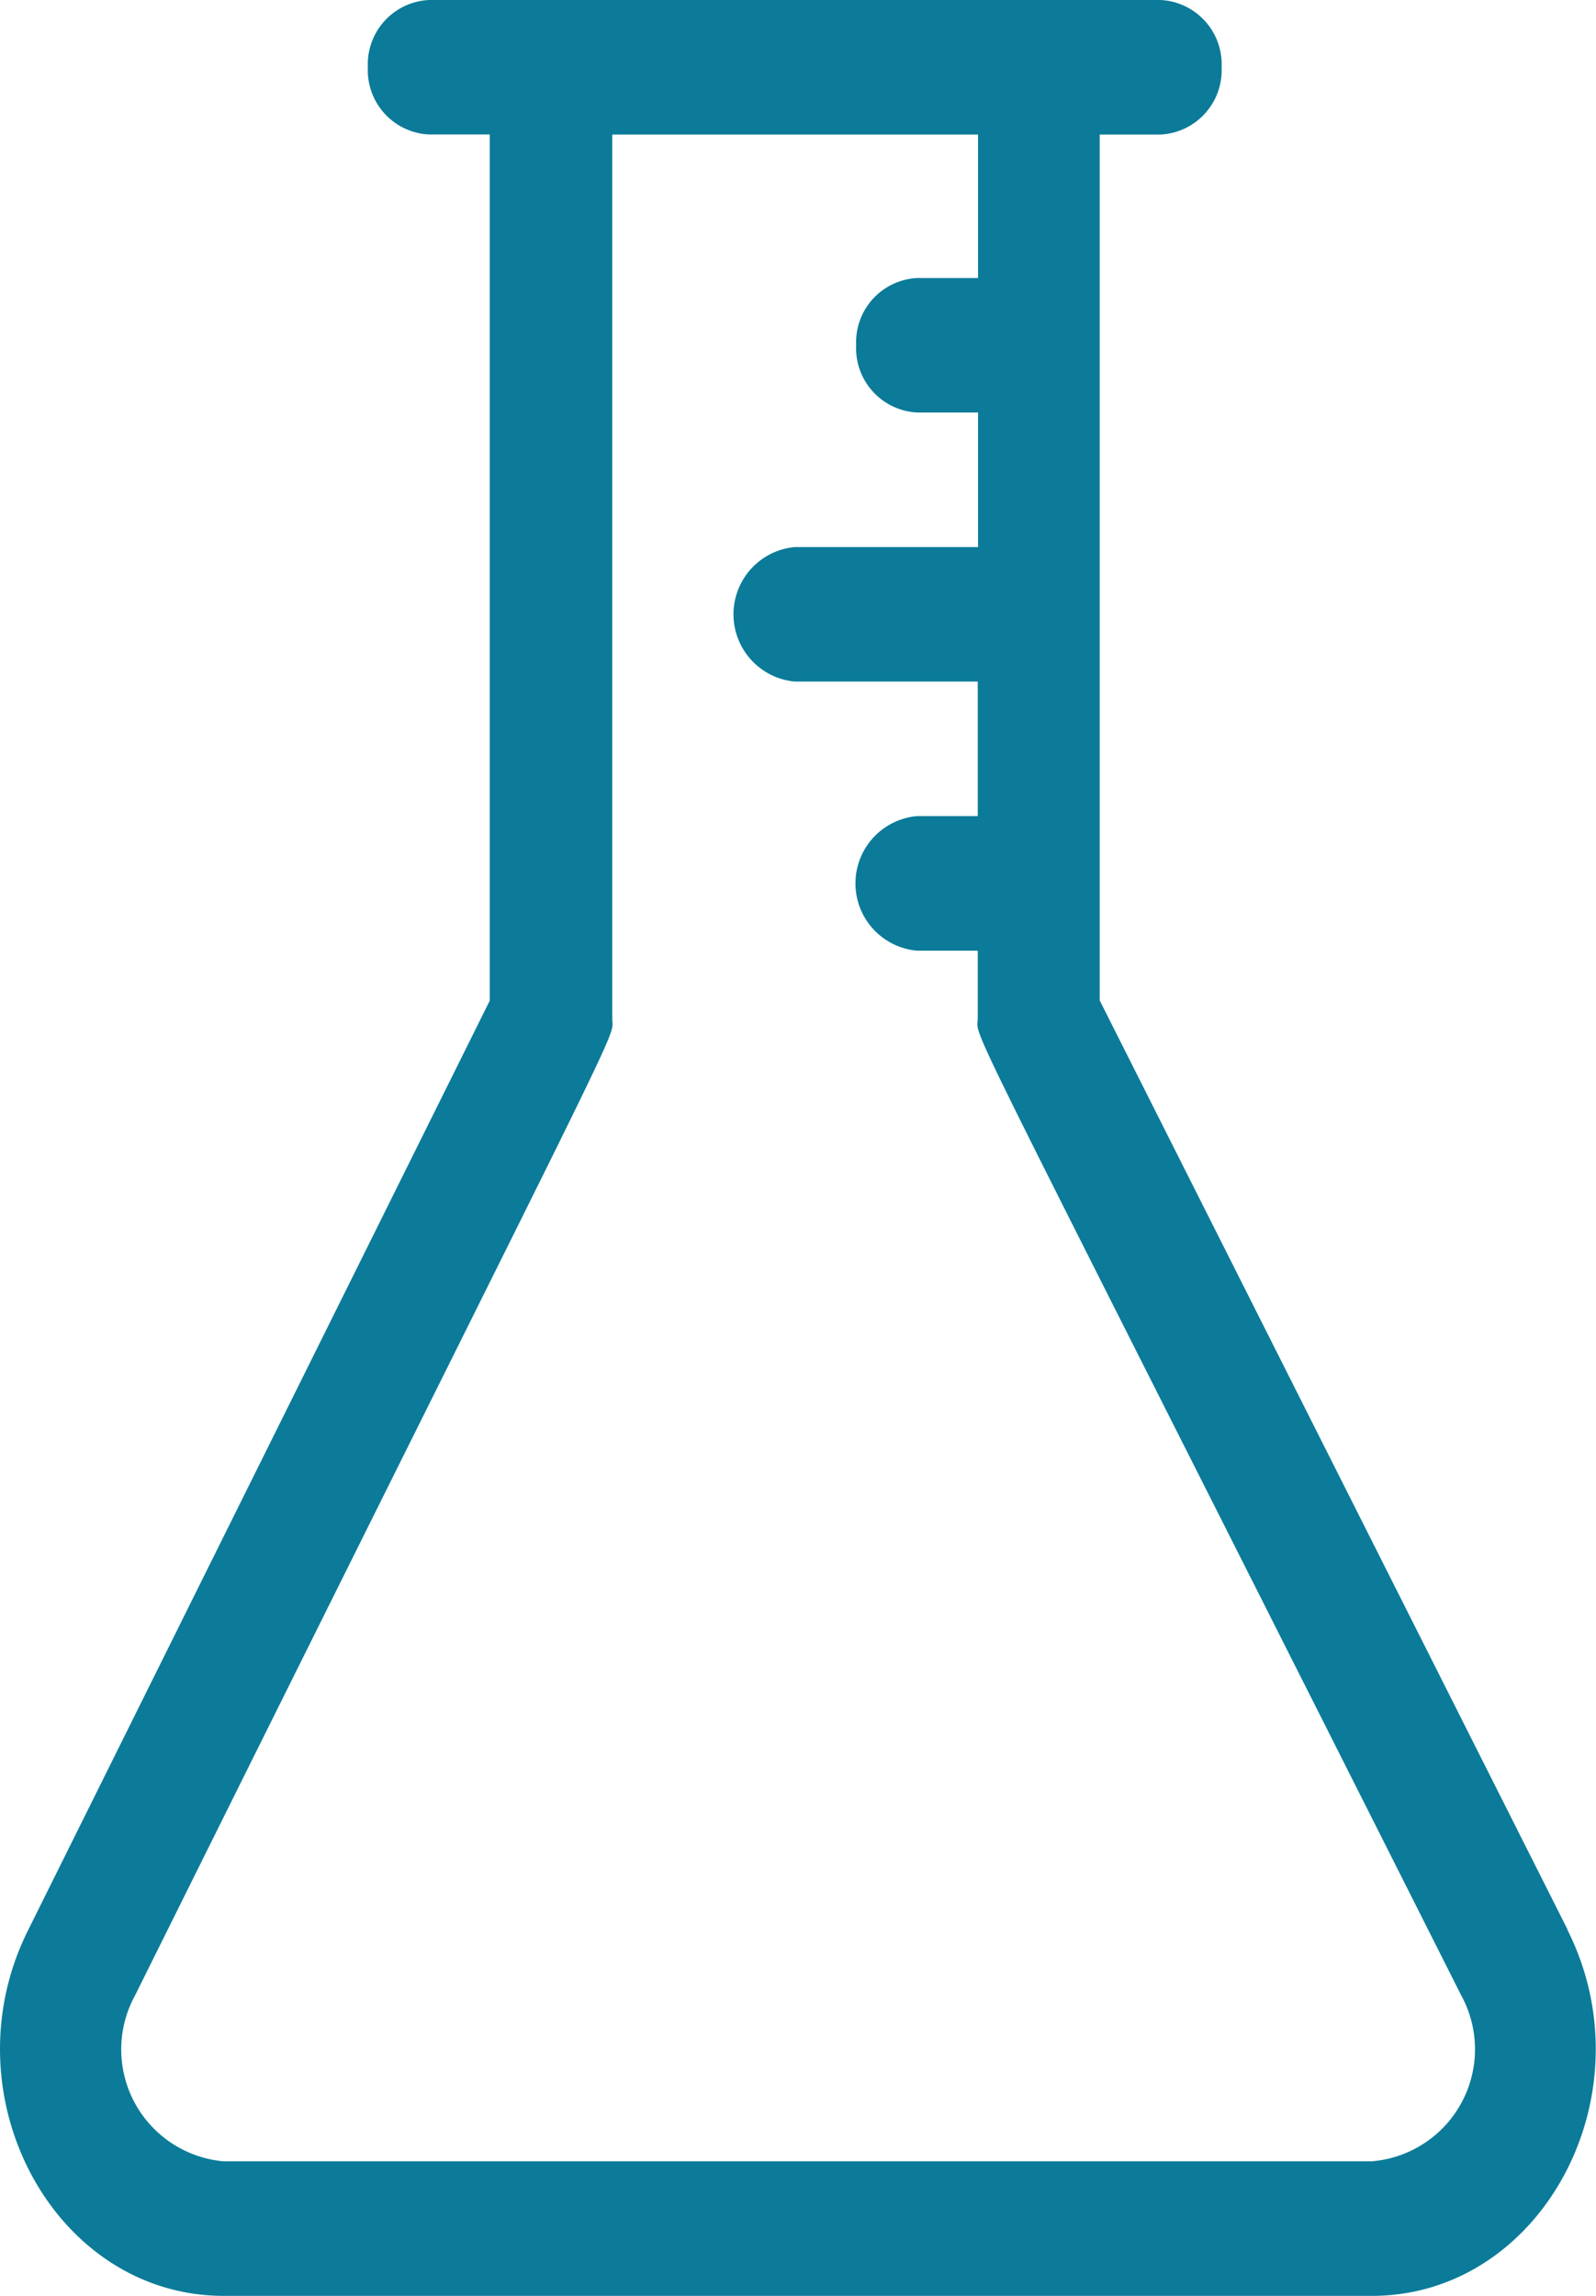 <svg xmlns="http://www.w3.org/2000/svg" width="25.164" height="36.194" viewBox="0 0 25.164 36.194"><defs><style>.a{fill:#0b7b99;}</style></defs><path class="a" d="M25.215,30.418,17.839,15.772V2.121H18.8a1.015,1.015,0,0,0,.961-1.06A1.015,1.015,0,0,0,18.8,0H7.264A1.014,1.014,0,0,0,6.3,1.06a1.014,1.014,0,0,0,.961,1.06h.961V15.775L.939,30.437c-1.287,2.59.41,5.757,3.091,5.757h18.1c2.686,0,4.388-3.182,3.081-5.776Zm-3.081,3.655H4.03a1.771,1.771,0,0,1-1.4-2.617c8-16.107,7.523-15.02,7.523-15.409V2.121h5.768V4.383h-.961a1.014,1.014,0,0,0-.961,1.06,1.014,1.014,0,0,0,.961,1.06h.961V8.624H13.032a1.065,1.065,0,0,0,0,2.121h2.884v2.121h-.961a1.065,1.065,0,0,0,0,2.121h.961v1.06c0,.394-.485-.689,7.618,15.4a1.772,1.772,0,0,1-1.4,2.625Zm0,0" transform="translate(-0.5)"/></svg>